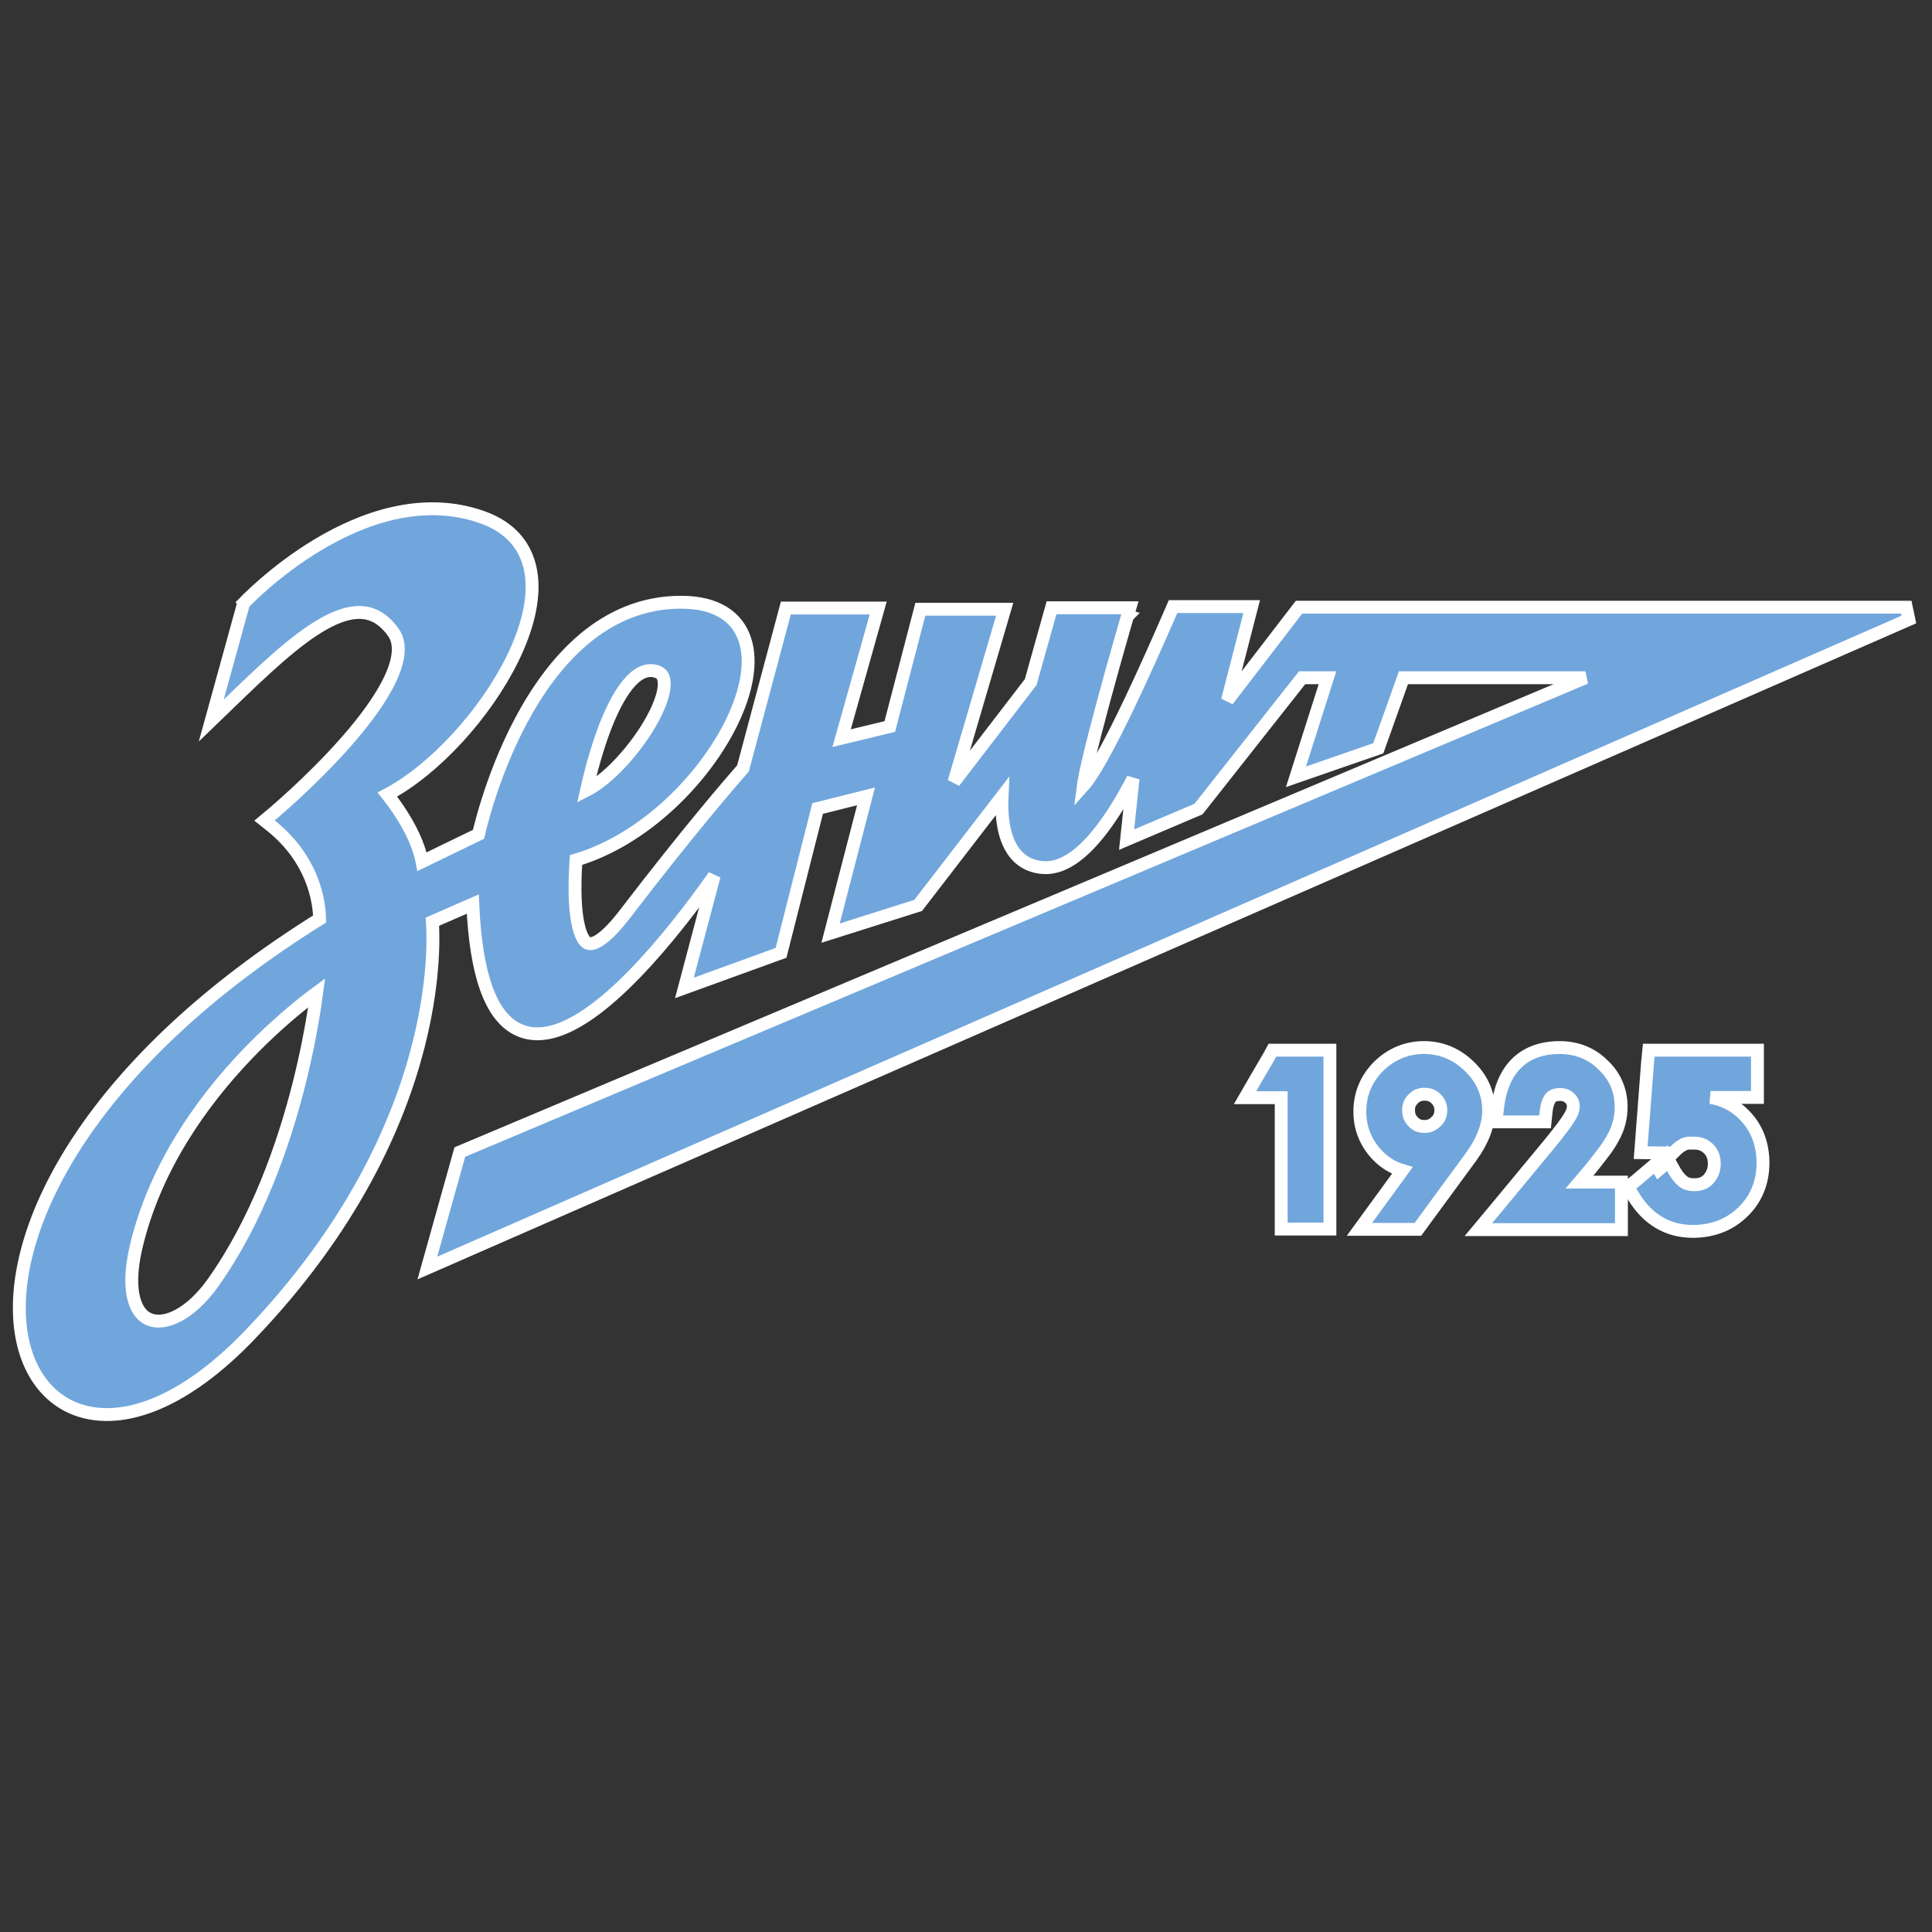 <svg width="150" height="150" viewBox="0 0 150 150" fill="none" xmlns="http://www.w3.org/2000/svg">
<rect x="0" y="0" width="150" height="150" fill="#333333" stroke="none"/>
<path d="M33.464 97.434L33.179 98.45L34.146 98.027L91.173 73.063L148.201 48.1L148 47.142H101.103H100.856L100.706 47.337L95.303 54.37L97.019 47.721L97.181 47.096H96.535H91.402H91.074L90.944 47.398C88.627 52.743 86.815 56.556 85.523 58.849C84.921 59.918 84.451 60.62 84.113 60.997C84.123 60.92 84.136 60.834 84.152 60.738C84.222 60.315 84.341 59.75 84.495 59.085C84.803 57.757 85.243 56.065 85.695 54.395C86.146 52.726 86.608 51.084 86.957 49.858C87.131 49.246 87.277 48.738 87.379 48.383C87.431 48.206 87.471 48.067 87.499 47.972L87.53 47.864L87.538 47.836L87.54 47.829L87.54 47.828L87.541 47.827C87.541 47.827 87.541 47.827 87.061 47.687L87.541 47.827L87.728 47.187H87.061H82.018H81.639L81.537 47.552L80.025 52.954L74.071 60.705L77.817 47.941L78.005 47.3H77.338H71.843H71.457L71.359 47.674L69.083 56.407L65.342 57.311L68.005 47.845L68.184 47.209H67.524H61.396H61.012L60.913 47.581L57.687 59.657C57.675 59.67 57.663 59.684 57.65 59.699C56.722 60.765 53.501 64.468 48.54 70.944C47.81 71.896 47.212 72.507 46.73 72.865C46.242 73.228 45.934 73.287 45.761 73.265C45.607 73.245 45.442 73.146 45.271 72.862C45.098 72.573 44.959 72.152 44.857 71.63C44.654 70.592 44.626 69.301 44.651 68.249C44.664 67.728 44.69 67.273 44.712 66.949C44.717 66.885 44.721 66.826 44.725 66.773C50.08 65.175 54.749 60.392 56.864 55.969C57.94 53.719 58.406 51.457 57.849 49.707C57.566 48.816 57.019 48.068 56.179 47.548C55.346 47.034 54.259 46.763 52.919 46.757L52.919 46.757C46.824 46.733 42.863 51.428 40.46 55.937C39.25 58.208 38.41 60.475 37.873 62.172C37.605 63.022 37.411 63.73 37.284 64.228C37.226 64.458 37.181 64.643 37.151 64.776L32.769 66.901C32.513 65.561 31.82 64.242 31.178 63.235C30.794 62.633 30.417 62.125 30.135 61.767C30.115 61.741 30.095 61.716 30.075 61.691C33.744 59.745 37.7 55.413 39.793 51.143C40.895 48.895 41.516 46.592 41.249 44.615C41.114 43.618 40.752 42.7 40.109 41.924C39.467 41.15 38.564 40.543 37.388 40.137C32.757 38.526 28.125 40.239 24.72 42.272C23.009 43.294 21.581 44.412 20.582 45.274C20.082 45.705 19.688 46.073 19.418 46.335C19.283 46.465 19.179 46.569 19.108 46.642C19.072 46.678 19.045 46.706 19.026 46.725L19.005 46.747L18.999 46.753L18.998 46.755L18.997 46.756C18.997 46.756 18.997 46.756 19.36 47.099L18.997 46.756L18.912 46.846L18.878 46.966L16.889 54.179L16.402 55.942L17.718 54.672C20.347 52.133 22.868 49.706 25.123 48.436C26.246 47.804 27.243 47.494 28.114 47.558C28.956 47.619 29.754 48.036 30.492 49.026L30.493 49.028C31.131 49.874 31.044 51.111 30.318 52.678C29.604 54.219 28.343 55.913 26.955 57.502C25.571 59.086 24.084 60.539 22.94 61.598C22.369 62.127 21.885 62.556 21.544 62.853C21.373 63.001 21.239 63.117 21.147 63.194C21.102 63.233 21.066 63.263 21.043 63.283L21.017 63.305L21.01 63.31L21.009 63.311L21.008 63.312L21.328 63.696L21.008 63.312L20.535 63.705L21.016 64.087C23.082 65.731 24.026 67.621 24.457 69.094C24.674 69.832 24.761 70.467 24.794 70.914C24.808 71.092 24.812 71.239 24.814 71.351C6.971 82.482 0.835 95.08 1.556 102.771C1.92 106.655 4.067 109.36 7.404 109.772C10.675 110.176 14.878 108.34 19.337 103.704C27.382 95.339 30.939 87.233 32.479 81.203C33.249 78.189 33.515 75.697 33.588 73.952C33.624 73.08 33.612 72.395 33.591 71.925C33.584 71.785 33.577 71.664 33.57 71.563L36.706 70.192C36.83 73.027 37.193 75.171 37.753 76.734C38.361 78.43 39.225 79.506 40.331 79.984C41.437 80.462 42.66 80.288 43.862 79.768C45.066 79.248 46.312 78.355 47.526 77.285C49.957 75.143 52.35 72.208 54.127 69.824C54.616 69.168 55.06 68.552 55.446 68.004L53.383 75.778L53.138 76.703L54.037 76.377L60.391 74.07L60.64 73.98L60.705 73.723L63.481 62.774L67.236 61.831L64.711 71.575L64.484 72.45L65.346 72.177L71.135 70.346L71.284 70.299L71.38 70.174L77.799 61.842C77.776 62.338 77.777 62.898 77.832 63.465C77.916 64.33 78.13 65.259 78.617 65.998C79.121 66.763 79.907 67.301 81.042 67.361C82.218 67.423 83.314 66.748 84.25 65.854C85.199 64.947 86.068 63.735 86.8 62.541C87.238 61.827 87.632 61.112 87.969 60.46L87.558 64.345L87.469 65.19L88.251 64.857L92.932 62.867L93.05 62.817L93.129 62.717L101.096 52.619H103.065L100.92 59.361L100.618 60.312L101.56 59.985L106.784 58.176L107.011 58.098L107.091 57.872L108.963 52.619H123.095L35.922 89.352L35.7 89.446L35.635 89.678L33.464 97.434ZM50.877 52.107L50.878 52.108C51.201 52.185 51.365 52.335 51.457 52.516C51.56 52.718 51.606 53.024 51.548 53.452C51.433 54.313 50.932 55.456 50.179 56.645C49.433 57.824 48.47 59.001 47.483 59.925C46.799 60.564 46.132 61.057 45.538 61.357C45.594 61.105 45.663 60.807 45.744 60.475C46.001 59.424 46.385 58.039 46.89 56.689C47.398 55.331 48.016 54.046 48.727 53.169C49.444 52.286 50.152 51.932 50.877 52.107ZM24.589 77.077C24.544 77.415 24.486 77.823 24.412 78.294C24.184 79.754 23.806 81.804 23.212 84.159C22.02 88.877 19.965 94.784 16.512 99.63C15.641 100.844 14.71 101.669 13.85 102.13C12.986 102.593 12.236 102.668 11.675 102.47C11.13 102.279 10.654 101.791 10.405 100.88C10.153 99.957 10.147 98.63 10.554 96.868C12.019 90.589 15.742 85.482 19.123 81.933C20.812 80.161 22.408 78.784 23.581 77.851C23.967 77.544 24.307 77.285 24.589 77.077Z" fill="#71A6DC" stroke="white"/>
<path d="M103.253 82.035V81.535H102.753H102.256H99.384H99.09H98.793L98.651 81.795L98.519 82.037L97.528 83.726L97.528 83.726L97.526 83.73L97.097 84.476L96.665 85.225H97.53H98.412H99.472V94.426V94.924V95.424H99.972H100.47H102.256H102.753H103.253V94.924V94.426V82.532V82.035Z" fill="#71A6DC" stroke="white"/>
<path d="M107.04 82.784L107.04 82.784L107.035 82.789C106.084 83.741 105.577 84.93 105.577 86.308C105.577 87.592 106.035 88.706 106.885 89.631L106.885 89.631L106.889 89.635C107.465 90.249 108.132 90.662 108.873 90.879L106.125 94.652L105.547 95.446H106.53H109.831H110.084L110.234 95.242L114.214 89.815L114.215 89.813C115.09 88.607 115.577 87.398 115.577 86.218C115.577 84.9 115.065 83.731 114.067 82.782C113.097 81.838 111.911 81.331 110.555 81.331C109.197 81.331 108.011 81.839 107.04 82.784ZM109.721 87.097L109.715 87.091L109.71 87.085C109.474 86.849 109.359 86.574 109.359 86.173C109.359 85.835 109.461 85.577 109.732 85.305C109.973 85.065 110.25 84.954 110.6 84.954C110.975 84.954 111.252 85.067 111.49 85.305C111.74 85.555 111.864 85.837 111.864 86.195C111.864 86.569 111.753 86.839 111.501 87.074L111.496 87.08L111.49 87.085C111.223 87.352 110.944 87.459 110.6 87.459C110.226 87.459 109.956 87.348 109.721 87.097Z" fill="#71A6DC" stroke="white"/>
<path d="M124.89 91.778H122.625L123.078 91.245C123.078 91.245 123.078 91.245 123.078 91.245C123.602 90.63 124.037 90.081 124.381 89.622C124.758 89.15 125.044 88.699 125.238 88.335C125.664 87.581 125.865 86.775 125.865 85.946C125.865 84.66 125.382 83.533 124.445 82.668C123.553 81.781 122.408 81.331 121.069 81.331C120.137 81.331 119.041 81.524 118.117 82.231C117.18 82.947 116.492 84.136 116.276 85.978C116.276 85.978 116.276 85.979 116.276 85.979L116.209 86.543L116.141 87.102H116.705H117.27H119.057H119.509H119.959L120.006 86.654L120.051 86.229C120.133 85.559 120.329 85.277 120.482 85.151C120.639 85.022 120.844 84.977 121.114 84.977C121.453 84.977 121.681 85.072 121.869 85.26L121.876 85.267L121.883 85.274C122.062 85.439 122.152 85.639 122.152 85.946C122.152 86.113 122.087 86.36 121.863 86.726L121.863 86.726L121.861 86.729C121.739 86.934 121.547 87.212 121.28 87.569C121.014 87.922 120.68 88.346 120.276 88.84C120.276 88.84 120.275 88.84 120.275 88.841L116.14 93.835L116.139 93.836L115.462 94.648L114.778 95.469H115.846H116.908H124.89H125.388H125.888V94.969V94.471V92.775V92.278V91.778H125.388H124.89Z" fill="#71A6DC" stroke="white"/>
<path d="M128.799 90.799L128.734 90.853L128.799 90.799ZM128.799 90.799L128.751 90.715L129.187 90.469L128.799 90.799ZM128.463 81.535H128.011L127.966 81.985L127.92 82.437L127.92 82.437L127.919 82.449L127.422 88.961L127.381 89.492L127.914 89.499L129.678 89.522L129.889 89.524L130.038 89.375C130.438 88.975 130.71 88.841 130.9 88.789C131.06 88.744 131.181 88.747 131.365 88.751C131.423 88.752 131.487 88.753 131.561 88.753C132.018 88.753 132.365 88.905 132.655 89.194C132.936 89.476 133.096 89.842 133.096 90.356C133.096 90.837 132.942 91.215 132.64 91.555C132.364 91.845 132.029 91.981 131.561 91.981C131.177 91.981 130.926 91.906 130.741 91.778C130.502 91.607 130.21 91.29 129.921 90.752L129.921 90.752L129.916 90.743L129.622 90.223L129.324 89.696L128.863 90.088L128.411 90.472L128.704 90.817L128.411 90.472L127.06 91.621L126.726 91.888L126.379 92.165L126.615 92.543L126.839 92.903C127.915 94.662 129.47 95.604 131.425 95.604C132.941 95.604 134.269 95.112 135.3 94.108C136.355 93.101 136.877 91.791 136.877 90.288C136.877 88.841 136.408 87.581 135.472 86.618C134.741 85.849 133.84 85.375 132.807 85.203H135.45H135.948H136.448V84.703V84.205V82.51V82.035V81.535H135.948H135.925H135.428H128.915H128.463Z" fill="#71A6DC" stroke="white"/>
</svg>
